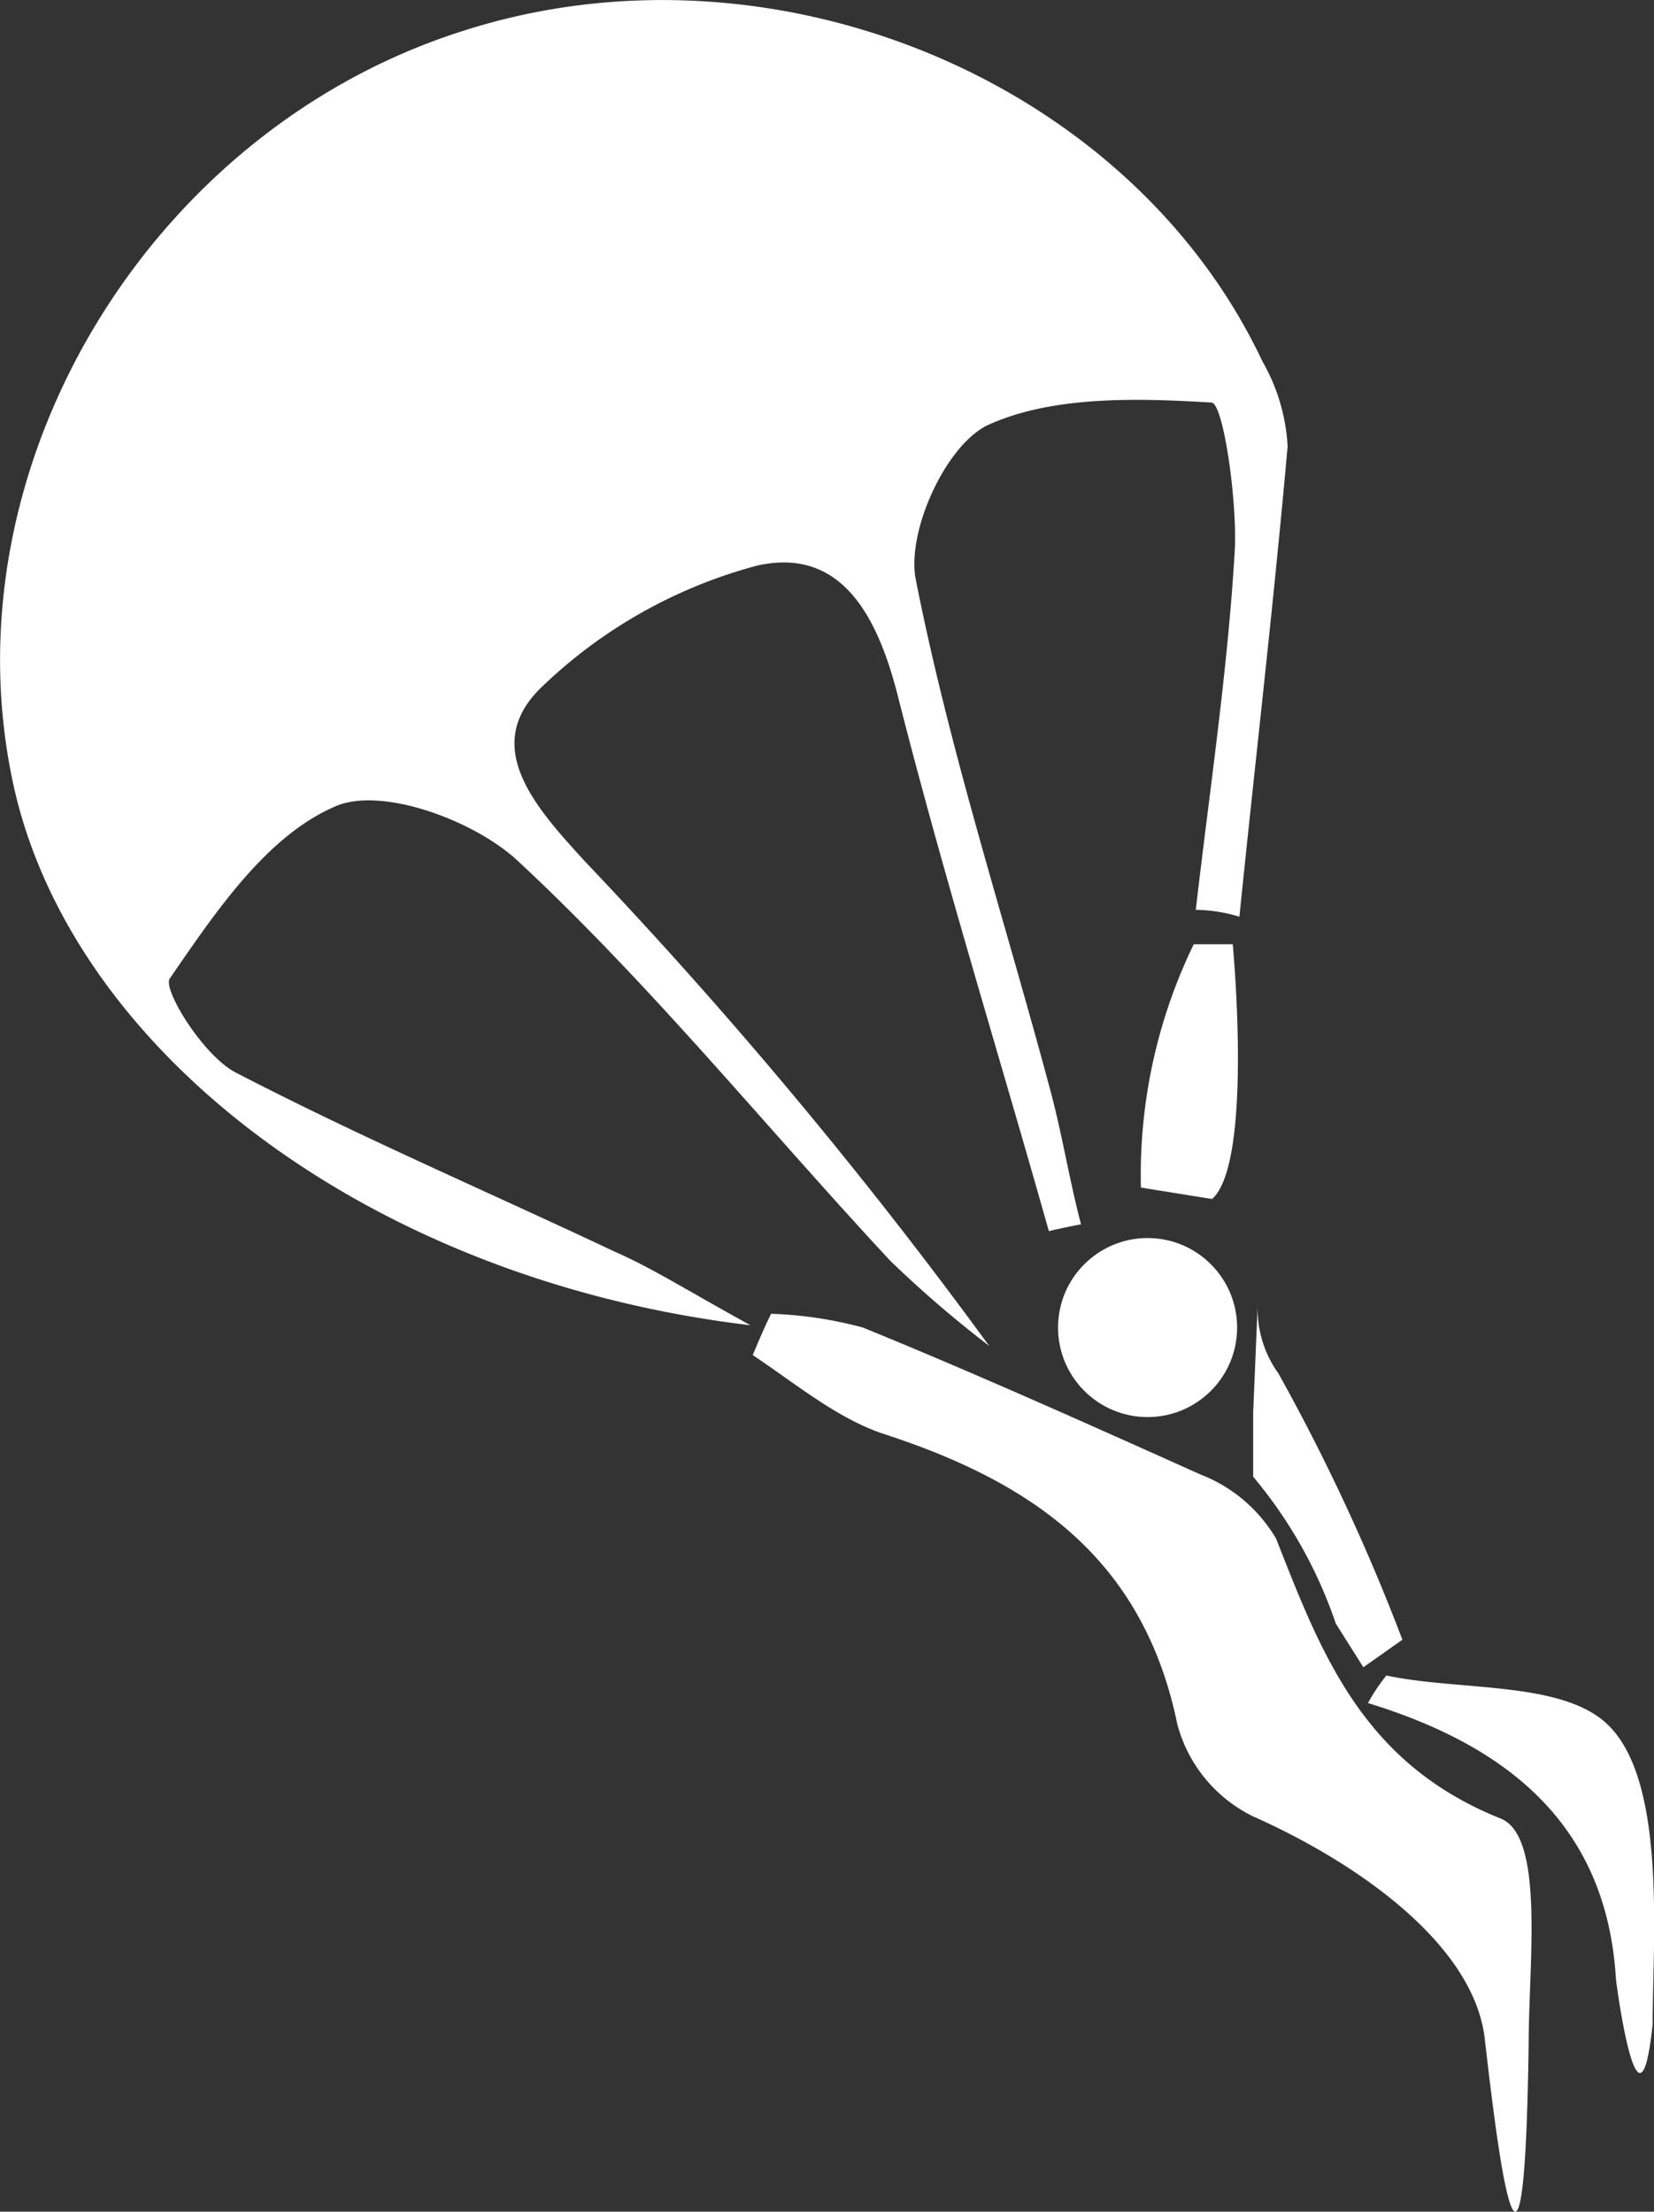 <svg xmlns="http://www.w3.org/2000/svg" viewBox="0 0 72.05 96.36"><rect x="0" y="0" width="72.05" height="96.36" fill="#333333" stroke="none"/><defs><style>.cls-1,.cls-2{fill:#fff;}.cls-1{fill-rule:evenodd;}</style></defs><title>parachutisme-white</title><g id="Calque_2" data-name="Calque 2"><g id="Calque_1-2" data-name="Calque 1"><path class="cls-1" d="M52.09,39.64c.6-5.2,1.4-10.5,1.7-15.7.1-2.2-.5-6.3-1-6.4-3.3-.2-7-.3-9.8,1-1.8.9-3.5,4.6-3.1,6.7,1.5,7.6,3.9,14.9,5.9,22.4.5,1.9.8,3.8,1.3,5.7-.5.1-1,.2-1.4.3-2.2-7.8-4.6-15.5-6.6-23.4-.9-3.5-2.5-6.4-6.1-5.6a21.49,21.49,0,0,0-9.4,5.3c-2.7,2.6-.2,5.3,1.9,7.6a211.55,211.55,0,0,1,17.6,21.1,49.51,49.51,0,0,1-4.3-3.7c-5.4-5.8-10.4-12-16.2-17.4-1.9-1.8-6-3.3-8-2.4-3,1.3-5.2,4.6-7.2,7.5-.3.5,1.5,3.4,2.9,4.1,5.4,2.8,11,5.2,16.5,7.8,1.6.7,3,1.6,5.9,3.2-16.8-2-29.9-12.2-32.2-24-2.7-13.6,6.1-28.1,19.7-32.4,13.4-4.3,29,2.1,34.8,14.4a8.34,8.34,0,0,1,1.1,3.7c-.6,6.8-1.4,13.6-2.1,20.5A6.8,6.8,0,0,0,52.09,39.64Z"/><path class="cls-1" d="M33.59,57.24a17.56,17.56,0,0,1,4,.6c4.9,2,9.8,4.2,14.7,6.4a6.58,6.58,0,0,1,3.3,2.8c2,5.1,3.8,9.8,9.8,12.2,1.9.8,1.2,6.3,1.2,9.8-.2,14.6-1.5,3.1-1.7,1.6l-.2-1.7c-.4-4.2-5.6-7.8-10.1-9.8a6.26,6.26,0,0,1-3.3-4c-1.5-7.3-6.4-10.6-12.9-12.7-2-.7-3.8-2.2-5.6-3.4C33,58.54,33.29,57.84,33.59,57.24Z"/><path class="cls-1" d="M60.39,73c3.3.7,7.9.2,9.8,2.3,2.4,2.6,1.8,9.3,1.8,12.9-.6,5.7-1.6-1.9-1.6-2-.4-6.6-4.6-10.1-10.8-12A8.34,8.34,0,0,1,60.39,73Z"/><circle class="cls-2" cx="49.99" cy="57.84" r="3.9"/><path class="cls-1" d="M52,41.14h1.7s.9,9.5-.9,11.1l-3.1-.5A23,23,0,0,1,52,41.14Z"/><path class="cls-1" d="M54.59,61.54v2.8a19.86,19.86,0,0,1,3.6,6.4l1.2,1.9,1.7-1.2a88.47,88.47,0,0,0-5.4-11.6,4.83,4.83,0,0,1-.9-3.1l-.2,4.8Z"/></g></g></svg>